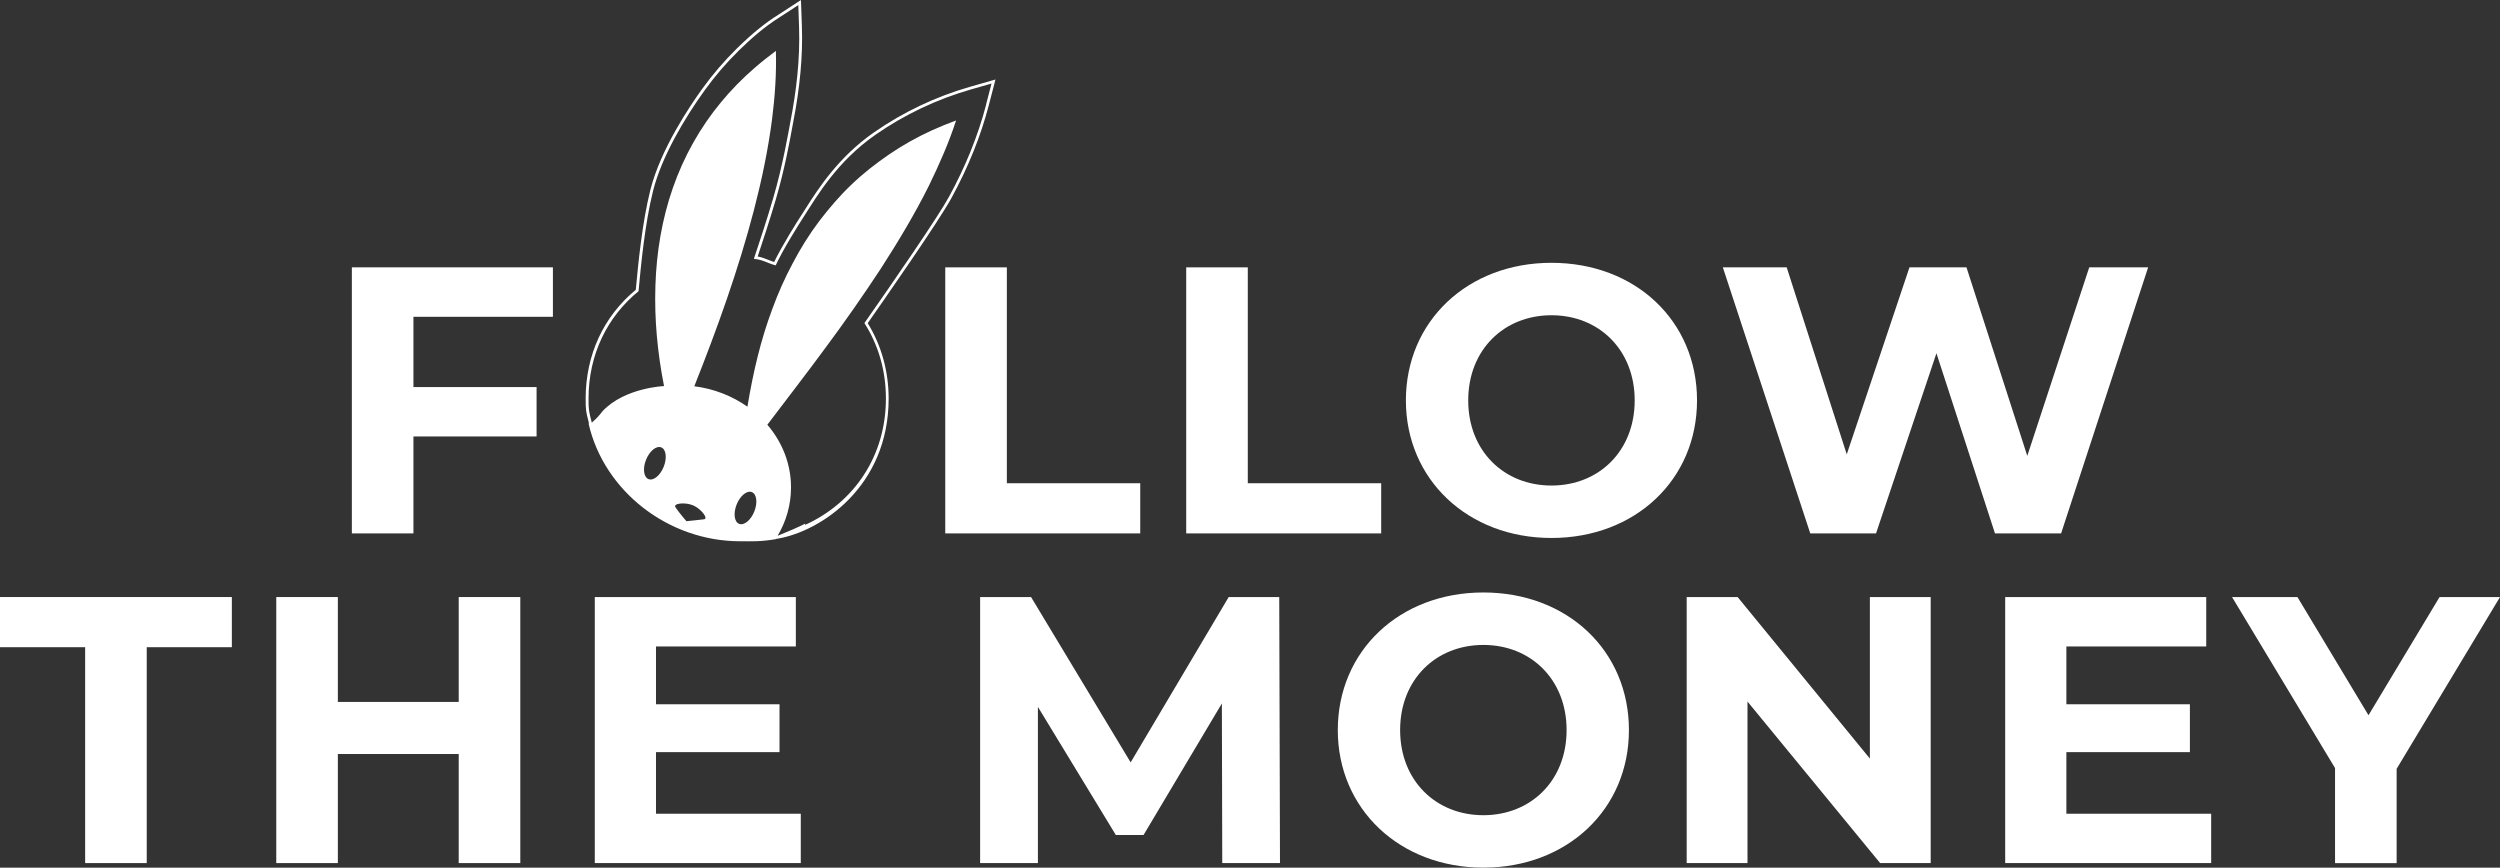 <?xml version="1.0" encoding="UTF-8"?><svg id="Layer_2" xmlns="http://www.w3.org/2000/svg" viewBox="0 0 967.43 335.76"><rect x="0" y="0" width="967.43" height="335.76" fill="#333333" stroke="none"/><defs><style>.cls-1{fill:#fff;stroke-width:0px;}</style></defs><g id="Layer_1-2"><path class="cls-1" d="M32.95,250.45H0v-19.41h89.72v19.41h-32.94v83.54h-23.83v-83.54Z"/><path class="cls-1" d="M201.34,231.04v102.95h-23.83v-42.21h-46.77v42.21h-23.83v-102.95h23.83v40.59h46.77v-40.59h23.83Z"/><path class="cls-1" d="M309.88,314.87v19.12h-79.71v-102.95h77.8v19.12h-54.12v22.36h47.8v18.53h-47.8v23.83h56.04Z"/><path class="cls-1" d="M472.98,333.99l-.15-61.77-30.3,50.89h-10.74l-30.15-49.57v60.45h-22.36v-102.95h19.71l38.54,63.98,37.94-63.98h19.56l.29,102.95h-22.36Z"/><path class="cls-1" d="M517.69,282.51c0-30.59,23.83-53.24,56.33-53.24s56.33,22.5,56.33,53.24-23.97,53.24-56.33,53.24-56.33-22.65-56.33-53.24ZM606.23,282.51c0-19.56-13.83-32.94-32.21-32.94s-32.21,13.38-32.21,32.94,13.83,32.95,32.21,32.95,32.21-13.38,32.21-32.95Z"/><path class="cls-1" d="M747.12,231.04v102.95h-19.56l-51.33-62.51v62.51h-23.53v-102.95h19.71l51.18,62.51v-62.51h23.53Z"/><path class="cls-1" d="M855.66,314.87v19.12h-79.71v-102.95h77.8v19.12h-54.12v22.36h47.8v18.53h-47.8v23.83h56.04Z"/><path class="cls-1" d="M927.43,297.52v36.48h-23.83v-36.77l-39.86-66.19h25.3l27.5,45.74,27.5-45.74h23.39l-40.01,66.48Z"/><path class="cls-1" d="M159.99,122.58v27.21h47.65v19.12h-47.65v37.5h-23.83v-102.95h77.8v19.12h-53.98Z"/><path class="cls-1" d="M365.79,103.46h23.83v83.54h51.62v19.41h-75.45v-102.95Z"/><path class="cls-1" d="M459.03,103.46h23.83v83.54h51.62v19.41h-75.45v-102.95Z"/><path class="cls-1" d="M544.04,154.94c0-30.59,23.83-53.24,56.33-53.24s56.33,22.5,56.33,53.24-23.97,53.24-56.33,53.24-56.33-22.65-56.33-53.24ZM632.58,154.94c0-19.56-13.83-32.95-32.21-32.95s-32.21,13.38-32.21,32.95,13.83,32.95,32.21,32.95,32.21-13.38,32.21-32.95Z"/><path class="cls-1" d="M831.27,103.46l-33.68,102.95h-25.59l-22.65-69.71-23.38,69.71h-25.45l-33.83-102.95h24.71l23.24,72.36,24.27-72.36h22.06l23.53,72.95,23.97-72.95h22.8Z"/><path class="cls-1" d="M383.41,31.29l-8.05,2.3c-13.26,3.8-25.74,9.72-37.09,17.59-13.88,9.63-21.71,21.97-26.4,29.34-.45.71-.88,1.38-1.28,2-2.33,3.6-7.9,12.41-11.01,18.87-.85-.27-1.58-.56-2.3-.85-1.25-.5-2.45-.99-4.08-1.28,1.96-5.86,4.66-14.08,7-22.02,3.31-11.23,5.34-22.27,6.31-27.57.17-.95.32-1.72.42-2.27,2.67-13.69,3.77-25.85,3.38-37.17l-.29-8.28-.07-1.95-1.64,1.07-7.17,4.67c-5.04,3.14-10.1,7.26-15.91,12.94-4.93,4.85-9.43,10.08-13.37,15.54-4.76,6.57-16.26,23.55-20.21,39.36-3.21,12.86-4.71,28.85-5.6,38.4l-.02.17c-12.51,10.33-19.4,25.26-19.4,42.09,0,4.48.15,5.09,1.01,8.47l.26,1.04c-.04.08-.08.15-.12.23,5.97,26.05,30.78,45.48,58.64,45.48,4.68,0,7.73.2,13.73-.8.03-.03.06-.06.09-.09l.82-.14c16.55-2.85,42.82-20.09,42.82-54.18,0-10.55-2.8-20.63-8.1-29.18,5.47-7.81,27.66-39.62,32.43-48.48,6.49-11.9,11.35-23.99,14.45-35.94l2.08-8.01.48-1.87-1.86.53ZM256.83,180.64c-1.36,3.39-3.99,5.52-5.88,4.76-1.88-.76-2.31-4.12-.94-7.5,1.36-3.39,3.99-5.53,5.88-4.77,1.88.76,2.3,4.12.94,7.51ZM272.44,200.95c-1.69.23-6.82.74-6.82.74,0,0-2.88-3.33-4.24-5.4-1.01-1.54,3.77-2.03,6.82-.74,3.06,1.28,6.06,5.15,4.24,5.4ZM291.89,197.95c-1.36,3.39-3.99,5.52-5.88,4.76-1.88-.75-2.31-4.12-.94-7.51,1.36-3.39,3.99-5.52,5.88-4.77,1.88.76,2.3,4.12.94,7.51ZM381.64,40.36c-3.27,12.6-8.26,24.51-14.35,35.69-4.12,7.64-21.76,33.24-32.79,48.97,5.31,8.3,8.32,18.23,8.32,29.21,0,22.26-12.32,40.28-31.27,48.89.03-.17.04-.33.06-.5-2.99,1.52-6.51,3.02-10.69,4.71,3.3-5.57,5.18-11.95,5.18-18.72,0-9.15-3.43-17.56-9.16-24.25,7.55-9.99,15.22-19.85,22.59-29.9,7.43-10,14.55-20.19,21.34-30.54,6.7-10.4,13.07-20.99,18.54-31.95,4.04-8.28,7.77-16.71,10.56-25.35-3.17,1.17-6.3,2.44-9.37,3.83-5.74,2.62-11.26,5.71-16.46,9.25-5.19,3.55-10.17,7.43-14.72,11.81-4.57,4.35-8.68,9.17-12.52,14.22-3.81,5.08-7.19,10.5-10.15,16.17-3.03,5.64-5.64,11.53-7.86,17.6-4.55,12.11-7.51,24.87-9.65,37.88-5.85-4.13-12.88-6.93-20.56-7.91,8.89-22.41,17.09-45.13,23.12-68.34,3.01-11.6,5.46-23.32,6.98-35.09,1.12-8.79,1.72-17.64,1.47-26.35-2.75,2.07-5.47,4.18-8.07,6.44-4.77,4.12-9.21,8.63-13.22,13.5-8.05,9.73-14.36,20.96-18.56,33.04-4.22,12.08-6.37,24.93-6.77,37.88-.44,12.96.81,26.03,3.34,38.86.18-.02-15.2.54-23.79,9.7-.36.44-.71.88-1.08,1.35-.7.9-2.35,2.51-3.09,3.09-1.09-4.35-1.26-4.53-1.26-9.32,0-17.1,7.31-31.75,19.35-41.53.86-9.17,2.36-25.79,5.63-38.87,3.25-12.98,12.09-28.01,20.03-38.98,3.96-5.49,8.41-10.64,13.25-15.39,4.84-4.74,9.99-9.22,15.74-12.81l7.17-4.67.29,8.28c.44,12.57-1.02,24.9-3.36,36.92-.72,3.68-2.83,16.56-6.71,29.74-2.34,7.96-5.05,16.2-7.41,23.25,3.63.34,5.09,1.64,8.44,2.53,2.89-6.24,8.56-15.29,11.34-19.59,4.63-7.17,12.37-20.62,27.37-31.03,11.23-7.79,23.73-13.7,36.76-17.44l8.05-2.3-2.08,8.01Z"/></g></svg>